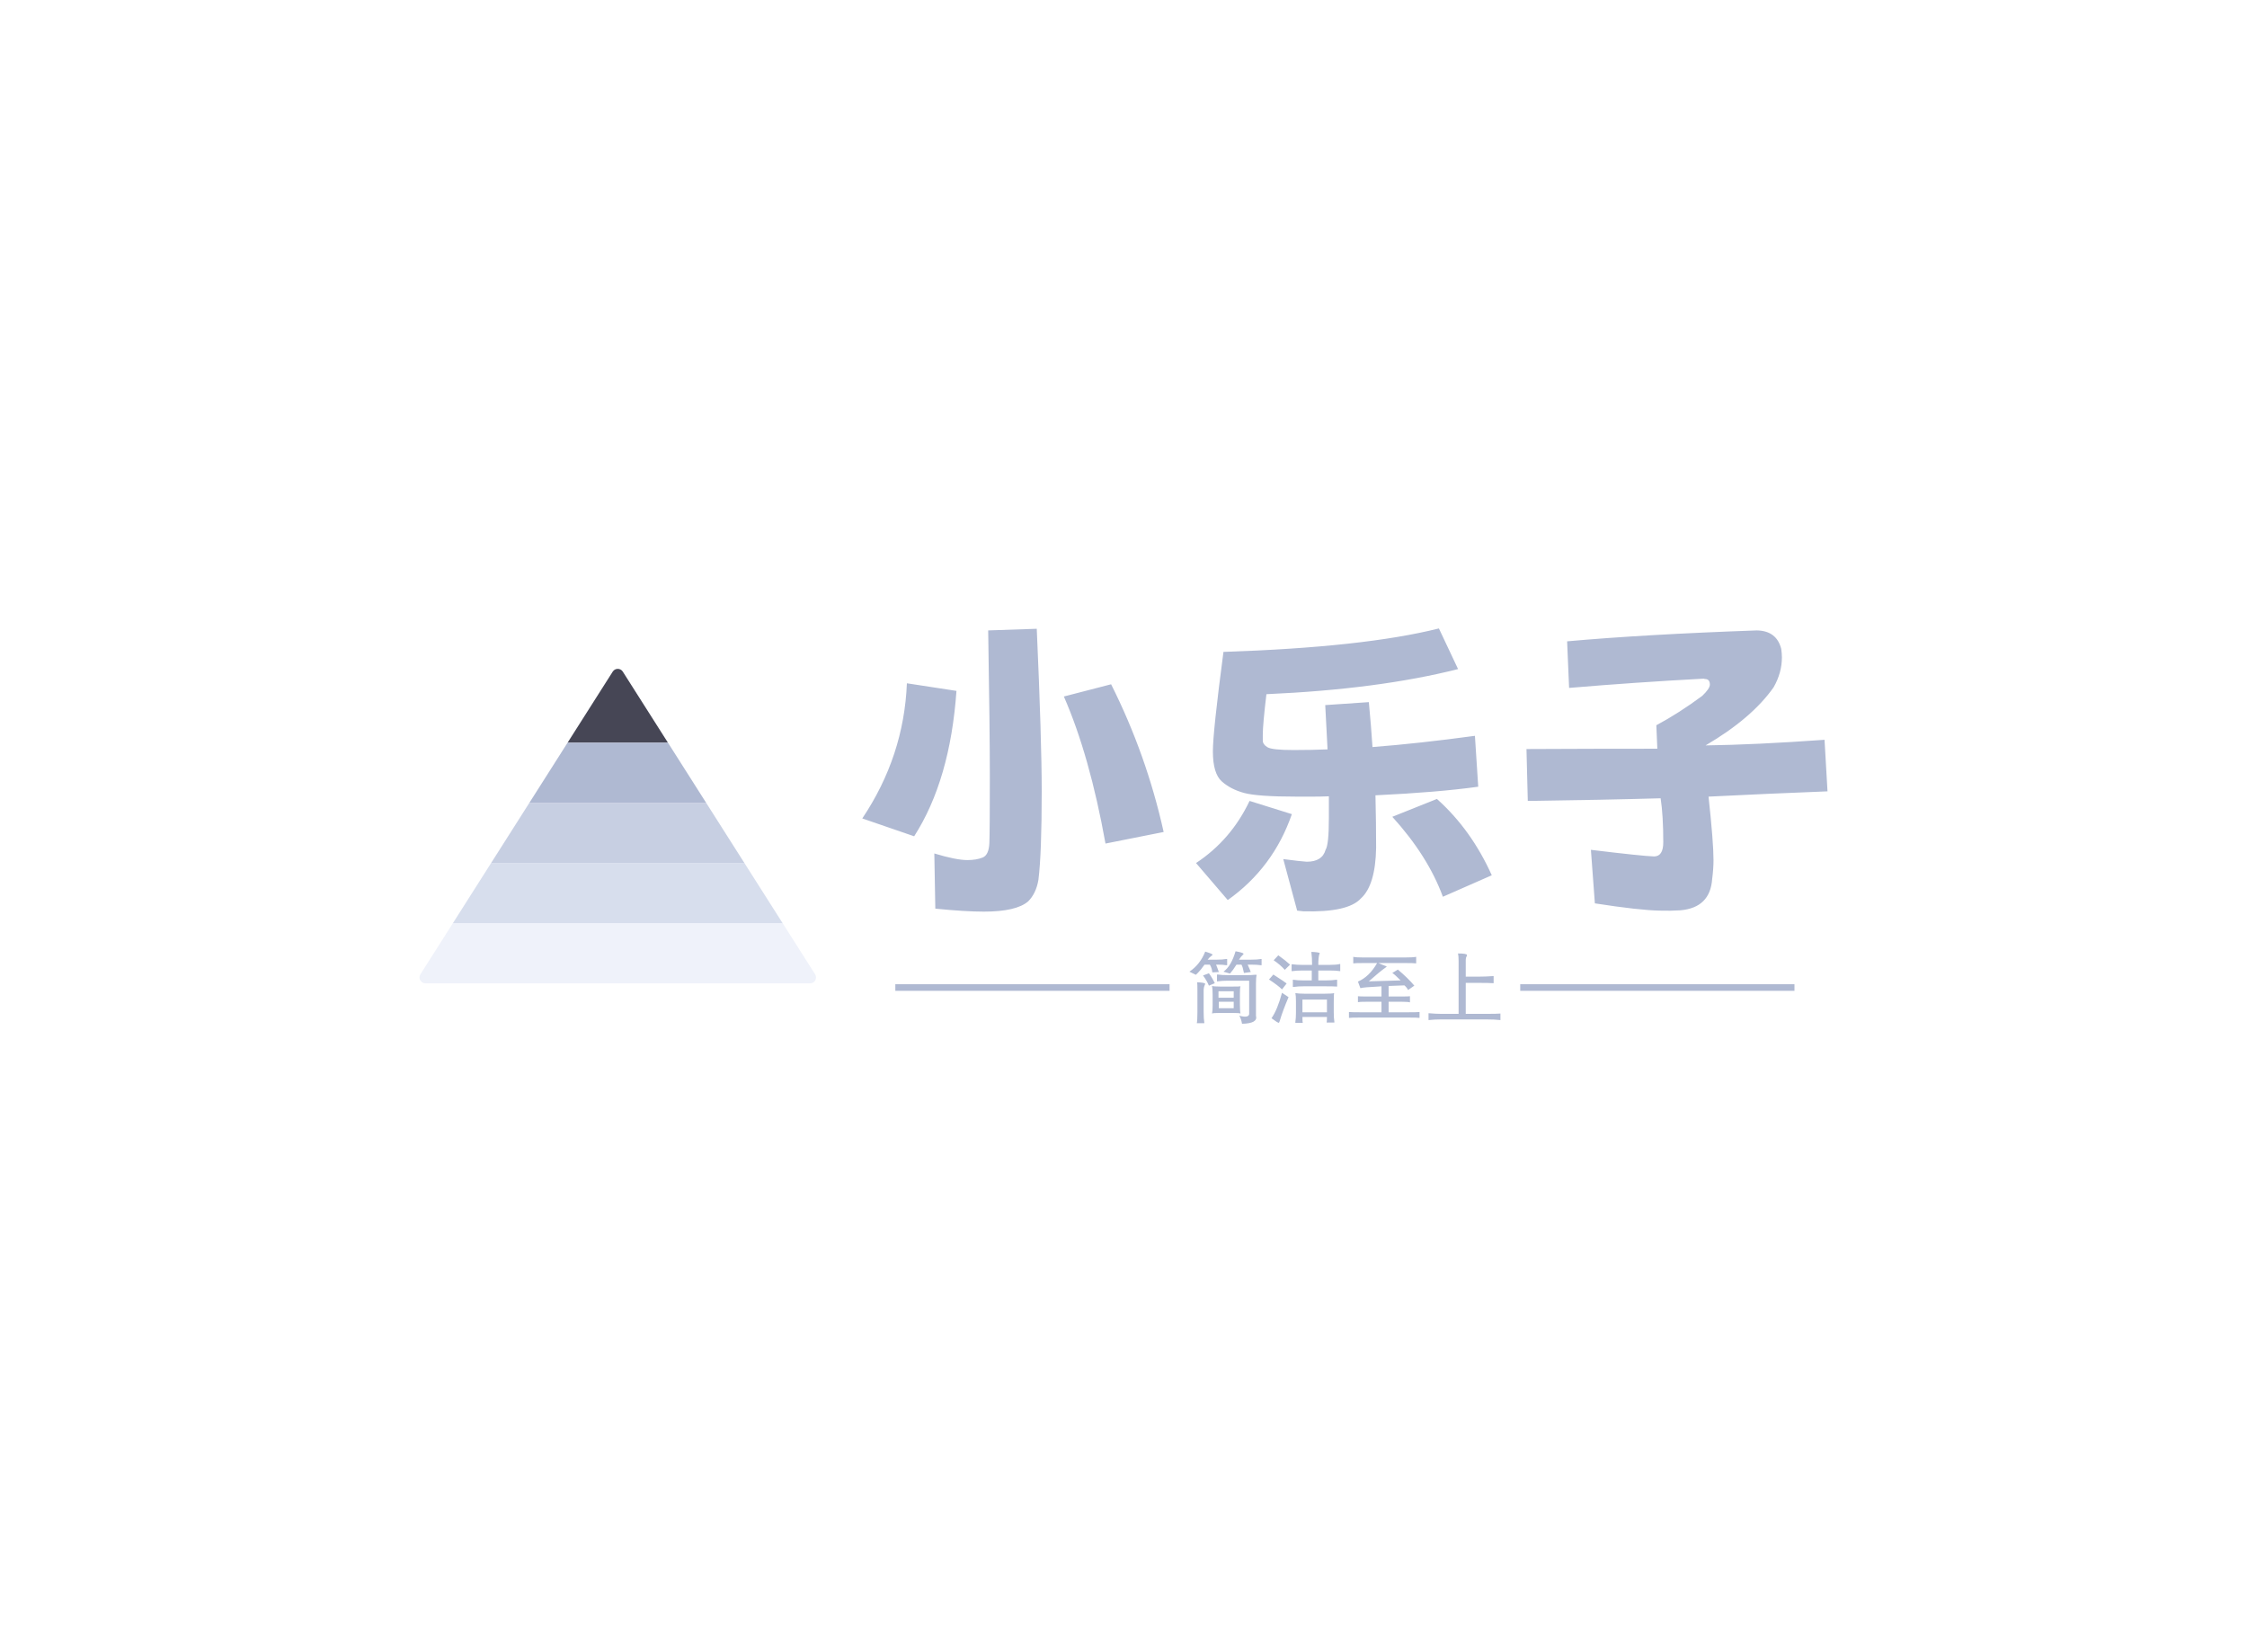<svg data-v-2cb57da0="" version="1.0" xmlns="http://www.w3.org/2000/svg" xmlns:xlink="http://www.w3.org/1999/xlink" width="100%" height="100%" viewBox="0 0 340 250" preserveAspectRatio="xMidYMid meet" color-interpolation-filters="sRGB" style="margin: auto;"><rect data-v-2cb57da0="" x="0" y="0" width="100%" height="100%" fill="#fff" fill-opacity="1" class="background"></rect> <rect data-v-2cb57da0="" x="0" y="0" width="100%" height="100%" fill="url(#watermark)" fill-opacity="1" class="watermarklayer"></rect> <g data-v-2cb57da0="" fill="#afb9d2" class="icon-text-wrapper icon-svg-group iconsvg" transform="translate(63.475,95.09)"><g class="iconsvg-imagesvg" transform="translate(0,6.117)"><g><rect fill="#afb9d2" fill-opacity="0" stroke-width="2" x="0" y="0" width="60" height="47.586" class="image-rect"></rect> <svg x="0" y="0" width="60" height="47.586" filtersec="colorsb6839143389" class="image-svg-svg primary" style="overflow: visible;"><svg xmlns="http://www.w3.org/2000/svg" viewBox="0 52.965 512 406.07"><path d="M191.194 148.304h129.614l-58.319-91.782c-3.014-4.743-9.962-4.743-12.975 0l-58.32 91.782z" fill="#464655"></path><path d="M510.799 447.304l-41.908-65.953H43.11L1.202 447.304c-3.234 5.089.439 11.731 6.488 11.731h496.62c6.049 0 9.723-6.642 6.489-11.731z" fill="#eff2fa"></path><path fill="#d7deed" d="M43.11 381.352h425.781l-49.362-77.684H92.471z"></path><path fill="#c7cfe2" d="M92.471 303.668h327.058l-49.361-77.681H141.832z"></path><path fill="#afb9d2" d="M141.832 225.987h228.336l-49.36-77.683H191.194z"></path></svg></svg> <!----></g></g> <g transform="translate(67,0)"><g data-gra="path-name" fill-rule="" class="tp-name iconsvg-namesvg" transform="translate(0,0)"><g transform="scale(1)"><g><path d="M9.95-7.5L9.95-7.5 2.1-10.2Q8.4-19.6 8.85-30.65L8.85-30.65 16.35-29.5Q15.4-16 9.95-7.5ZM20.5 3.9L20.5 3.9Q17.65 3.9 13.15 3.45L13.15 3.45 13-4.9Q16.3-3.9 18-3.9L18-3.9Q19.35-3.9 20.3-4.28 21.25-4.65 21.33-6.48 21.4-8.3 21.4-16.5L21.4-16.5Q21.4-23.75 21.15-38.65L21.15-38.65 28.5-38.9Q29.25-22.1 29.25-14.3L29.25-14.3Q29.25-4.85 28.75-0.9L28.75-0.9Q28.4 1.15 27.2 2.35L27.2 2.35Q25.4 3.9 20.5 3.9ZM47.7-8.15L38.9-6.4Q36.5-19.75 32.6-28.65L32.6-28.65 39.75-30.5Q45.1-19.85 47.7-8.15L47.7-8.15ZM97.35-1.6L89.95 1.65Q87.7-4.5 82.3-10.45L82.3-10.45 89.05-13.15Q94.25-8.5 97.35-1.6L97.35-1.6ZM72.7-13.55L72.7-13.55Q71.45-13.5 70.35-13.5L70.35-13.5 67.85-13.5Q61.95-13.5 59.9-14.05 57.85-14.6 56.5-15.8 55.15-17 55.15-20.35L55.15-20.35Q55.15-23.3 56.75-35.4L56.75-35.4Q78-36.1 89.35-38.95L89.35-38.95 92.25-32.8Q80.2-29.75 63.25-29L63.25-29Q62.7-24.4 62.7-22.85L62.7-22.85 62.7-22Q62.7-21.4 63.4-20.98 64.1-20.55 67.35-20.55L67.35-20.55Q70.2-20.55 72.5-20.65L72.5-20.65 72.15-27.35 78.75-27.8Q79.1-24.1 79.3-21L79.3-21Q86.35-21.55 94.8-22.7L94.8-22.7 95.3-15Q89.2-14.15 79.75-13.7L79.75-13.7Q79.85-9.55 79.85-5.75L79.85-5.75Q79.75-0.1 77.55 1.9L77.55 1.9Q75.6 4.05 68.8 3.85L68.8 3.85 67.9 3.75 65.8-4.05Q68.45-3.7 69.35-3.65L69.35-3.65Q71.7-3.65 72.2-5.45L72.2-5.45Q72.7-6.2 72.7-10.25L72.7-10.25Q72.7-12 72.7-13.55ZM57.4 2.15L57.4 2.15 52.6-3.45Q57.9-6.95 60.7-12.85L60.7-12.85 67.1-10.85Q64.3-2.75 57.4 2.15ZM122.8 3.75L122.8 3.75Q119.7 3.7 112.95 2.65L112.95 2.65 112.35-5.45Q120.2-4.5 121.9-4.45L121.9-4.45Q123.3-4.45 123.3-6.6L123.3-6.6Q123.3-10.65 122.9-13.25L122.9-13.25Q114.2-13 102.8-12.85L102.8-12.85 102.6-20.7Q112.7-20.75 122.4-20.75L122.4-20.75 122.25-24.3Q125.7-26.15 129.2-28.75L129.2-28.75Q130.35-29.85 130.35-30.45L130.35-30.45Q130.35-31.3 129.6-31.3L129.6-31.3 129.4-31.35Q119.1-30.8 109.05-29.95L109.05-29.95 108.75-37Q120.45-38.05 137.45-38.65L137.45-38.65Q140.45-38.6 141.15-35.85L141.15-35.85Q141.25-35.15 141.25-34.55L141.25-34.55Q141.25-32.25 140-30.05L140-30.05Q136.7-25.35 129.7-21.25L129.7-21.25Q137.2-21.35 147.7-22.1L147.7-22.1 148.15-14.3Q139.15-13.95 130.15-13.5L130.15-13.5Q130.9-6.6 130.9-3.9L130.9-3.9Q130.9-2.6 130.7-1.05L130.7-1.05Q130.4 3.3 125.9 3.7L125.9 3.7Q124.35 3.8 122.8 3.75Z" transform="translate(-2.1, 38.95)"></path></g> <!----> <!----> <!----> <!----> <!----> <!----> <!----></g></g> <g data-gra="path-slogan" fill-rule="" class="tp-slogan iconsvg-slogansvg" fill="#afb9d2" transform="translate(5,48.85)"><rect x="0" height="1" y="4.985" width="41.495"></rect> <rect height="1" y="4.985" width="41.495" x="94.555"></rect> <g transform="translate(44.495,0)"><g transform="scale(1)"><path d="M7.36-9.75L7.36-9.75Q8.44-9.56 8.58-9.38L8.58-9.38Q8.58-9.33 8.48-9.23L8.48-9.23Q8.16-8.95 7.88-8.48L7.88-8.48L9.66-8.48Q10.69-8.48 11.20-8.58L11.20-8.58Q11.30-8.58 11.30-8.58L11.30-8.58L11.30-7.64Q11.30-7.64 11.20-7.64L11.20-7.64Q10.64-7.73 9.61-7.73L9.61-7.73L9.19-7.73Q9.33-7.41 9.52-6.98L9.52-6.98Q9.61-6.75 9.66-6.61L9.66-6.61L8.63-6.47Q8.44-7.45 8.25-7.73L8.25-7.73L7.50-7.73Q6.98-6.89 6.52-6.38L6.52-6.38L5.53-6.66Q6.70-7.50 7.36-9.75ZM2.77-9.70L2.77-9.70Q3.84-9.38 3.89-9.23L3.89-9.23Q3.89-9.19 3.75-9.09L3.75-9.09Q3.42-8.86 3.14-8.48L3.14-8.48L4.50-8.48Q5.39-8.48 5.95-8.58L5.95-8.58Q6.05-8.58 6.09-8.58L6.09-8.58L6.09-7.64Q6.05-7.64 5.95-7.64L5.95-7.64Q5.48-7.73 4.59-7.73L4.59-7.73L4.41-7.73Q4.59-7.31 4.83-6.61L4.83-6.61L3.84-6.56Q3.80-7.17 3.47-7.73L3.47-7.73L2.67-7.73Q2.58-7.64 2.53-7.55L2.53-7.55Q2.11-6.94 1.69-6.52L1.69-6.52Q1.55-6.38 1.36-6.19L1.36-6.19L0.38-6.66Q2.02-7.78 2.77-9.70ZM2.44-6.09L3.33-6.42Q3.84-5.72 4.22-4.92L4.22-4.92L3.33-4.55Q3.05-5.25 2.44-6.09L2.44-6.09ZM10.55-6.14L10.55-6.14Q10.45-5.77 10.45-4.88L10.45-4.88L10.45 0Q10.78 1.17 8.34 1.22L8.34 1.22Q8.20 0.42 7.92 0L7.92 0Q9.52 0.42 9.42-0.42L9.42-0.42L9.42-5.30L6.23-5.30Q5.34-5.30 4.64-5.20L4.64-5.20Q4.55-5.20 4.55-5.20L4.55-5.20L4.55-6.23Q4.59-6.23 4.69-6.23L4.69-6.23Q5.30-6.14 6.23-6.14L6.23-6.14L9.19-6.14Q9.75-6.14 10.22-6.19L10.22-6.19Q10.36-6.19 10.41-6.19L10.41-6.19Q10.55-6.23 10.55-6.14ZM1.55-5.06L1.55-5.06Q2.67-5.02 2.77-4.83L2.77-4.83Q2.77-4.78 2.72-4.69L2.72-4.69Q2.53-4.31 2.53-3.80L2.53-3.80L2.53-0.66Q2.53 0.47 2.63 1.03L2.63 1.03Q2.63 1.13 2.63 1.13L2.63 1.13L1.50 1.13Q1.59 0.70 1.59-0.61L1.59-0.61L1.59-3.84Q1.59-4.88 1.55-5.06ZM8.02-3.33L8.02-3.33L8.02-1.69Q8.02-0.70 8.11-0.33L8.11-0.33Q7.92-0.42 6.89-0.42L6.89-0.42L4.97-0.42Q3.98-0.42 3.80-0.33L3.80-0.33Q3.89-0.75 3.89-1.45L3.89-1.45L3.89-3.23Q3.89-4.13 3.80-4.50L3.80-4.50Q4.13-4.41 5.06-4.41L5.06-4.41L6.89-4.41Q8.02-4.41 8.11-4.45L8.11-4.45Q8.02-4.27 8.02-3.33ZM7.08-3.70L4.78-3.70L4.78-2.72L7.08-2.72L7.08-3.70ZM7.08-2.11L4.83-2.11L4.83-1.13L7.08-1.13L7.08-2.11ZM18.84-9.66L18.84-9.66Q19.97-9.61 20.11-9.47L20.11-9.47Q20.11-9.42 20.06-9.38L20.06-9.38Q19.88-8.86 19.88-7.69L19.88-7.69L21.56-7.69Q22.64-7.69 23.16-7.83L23.16-7.83Q23.20-7.83 23.20-7.83L23.20-7.83L23.20-6.75Q23.20-6.75 23.11-6.75L23.11-6.75Q22.59-6.84 21.61-6.84L21.61-6.84L19.88-6.84L19.88-5.34L20.95-5.34Q21.98-5.34 22.59-5.44L22.59-5.44Q22.69-5.44 22.73-5.44L22.73-5.44L22.73-4.41Q22.73-4.41 22.69-4.41L22.69-4.41Q22.17-4.45 20.91-4.45L20.91-4.45L17.67-4.45Q16.83-4.45 16.22-4.36L16.22-4.36Q16.08-4.36 16.03-4.36L16.03-4.36L16.03-5.44Q16.03-5.44 16.13-5.44L16.13-5.44Q16.69-5.34 17.63-5.34L17.63-5.34L18.89-5.34L18.89-6.84L17.48-6.84Q16.59-6.84 15.98-6.75L15.98-6.75Q15.89-6.75 15.84-6.75L15.84-6.75L15.84-7.78Q15.89-7.78 15.98-7.78L15.98-7.78Q16.59-7.69 17.48-7.69L17.48-7.69L18.94-7.69Q18.94-8.81 18.84-9.52L18.84-9.52Q18.84-9.61 18.84-9.66ZM13.13-8.39L13.83-9.14Q14.95-8.34 15.61-7.73L15.61-7.73L14.81-6.94Q14.11-7.73 13.13-8.39L13.13-8.39ZM12.42-5.48L13.08-6.23Q13.59-5.91 14.44-5.34L14.44-5.34Q14.81-5.06 15.09-4.88L15.09-4.88L14.39-3.98Q13.78-4.59 12.42-5.48L12.42-5.48ZM14.39-3.47L14.39-3.47L15.38-2.81Q14.48-0.70 14.06 0.75L14.06 0.75Q13.97 1.03 13.92 1.08L13.92 1.08Q13.73 1.08 12.80 0.38L12.80 0.38Q13.69-0.89 14.39-3.47ZM22.22-1.97L22.22-1.97L22.22-0.52Q22.22 0.38 22.31 0.89L22.31 0.89Q22.31 0.98 22.31 1.03L22.31 1.03L21.14 1.03Q21.19 0.89 21.19 0.19L21.19 0.19L17.48 0.19Q17.48 0.94 17.53 1.08L17.53 1.08L16.41 1.08Q16.41 1.03 16.41 0.94L16.41 0.94Q16.50 0.38 16.50-0.52L16.50-0.52L16.50-2.16Q16.50-3.05 16.41-3.42L16.41-3.42Q16.92-3.33 17.86-3.33L17.86-3.33L20.77-3.33Q21.98-3.33 22.27-3.42L22.27-3.42Q22.22-3.28 22.22-1.97ZM21.19-2.44L17.48-2.44L17.48-0.52L21.19-0.52L21.19-2.44ZM34.69-8.91L34.69-8.91L34.69-7.92Q34.31-7.97 32.95-7.97L32.95-7.97L28.97-7.97Q29.20-7.88 29.63-7.69L29.63-7.69Q30.28-7.45 30.23-7.45L30.23-7.45Q30.23-7.41 30.09-7.31L30.09-7.31Q29.16-6.66 27.52-5.20L27.52-5.20L32.34-5.34Q31.50-6.19 31.08-6.47L31.08-6.47L31.92-6.98Q33.42-5.72 34.41-4.55L34.41-4.55L33.47-3.89Q33.28-4.27 32.91-4.59L32.91-4.59L30.52-4.50L30.52-2.91L32.58-2.91Q33.52-2.91 33.75-2.95L33.75-2.95L33.75-2.02Q33.47-2.11 32.58-2.11L32.58-2.11L30.52-2.11L30.52-0.52L33.38-0.52Q34.83-0.52 35.20-0.56L35.20-0.56L35.20 0.33Q34.92 0.28 33.38 0.28L33.38 0.28L26.34 0.28Q24.80 0.28 24.52 0.33L24.52 0.33L24.52-0.56Q24.52-0.56 24.56-0.56L24.56-0.56Q24.98-0.52 26.34-0.52L26.34-0.52L29.44-0.52L29.44-2.11L27.09-2.11Q26.16-2.11 25.92-2.06L25.92-2.06Q25.88-2.06 25.88-2.06L25.88-2.06L25.88-2.95Q26.16-2.91 27.09-2.91L27.09-2.91L29.44-2.91L29.44-4.45Q29.30-4.45 28.88-4.41L28.88-4.41Q26.77-4.31 26.25-4.17L26.25-4.17L25.88-5.16Q27.61-5.91 28.78-7.97L28.78-7.97L26.86-7.97Q25.41-7.97 25.17-7.92L25.17-7.92L25.17-8.91Q25.55-8.81 26.81-8.81L26.81-8.81L32.86-8.81Q34.22-8.81 34.69-8.91ZM41.02-9.42L41.02-9.42Q42.33-9.42 42.38-9.19L42.38-9.19Q42.38-9.09 42.33-9L42.33-9Q42.19-8.77 42.19-8.48L42.19-8.48L42.19-5.91L44.06-5.91Q45.19-5.91 46.41-6L46.41-6L46.41-4.92Q45.66-4.97 44.06-4.97L44.06-4.97L42.19-4.97L42.19-0.28L45.28-0.28Q46.92-0.28 47.44-0.33L47.44-0.33L47.44 0.66Q46.55 0.56 45.33 0.56L45.33 0.56L38.44 0.56Q37.50 0.56 36.56 0.66L36.56 0.66L36.56-0.38Q37.69-0.28 38.48-0.28L38.48-0.28L41.11-0.28L41.11-8.30Q41.11-9.05 41.02-9.42Z" transform="translate(-0.375, 9.75)"></path></g></g></g></g></g><defs v-gra="od"></defs></svg>